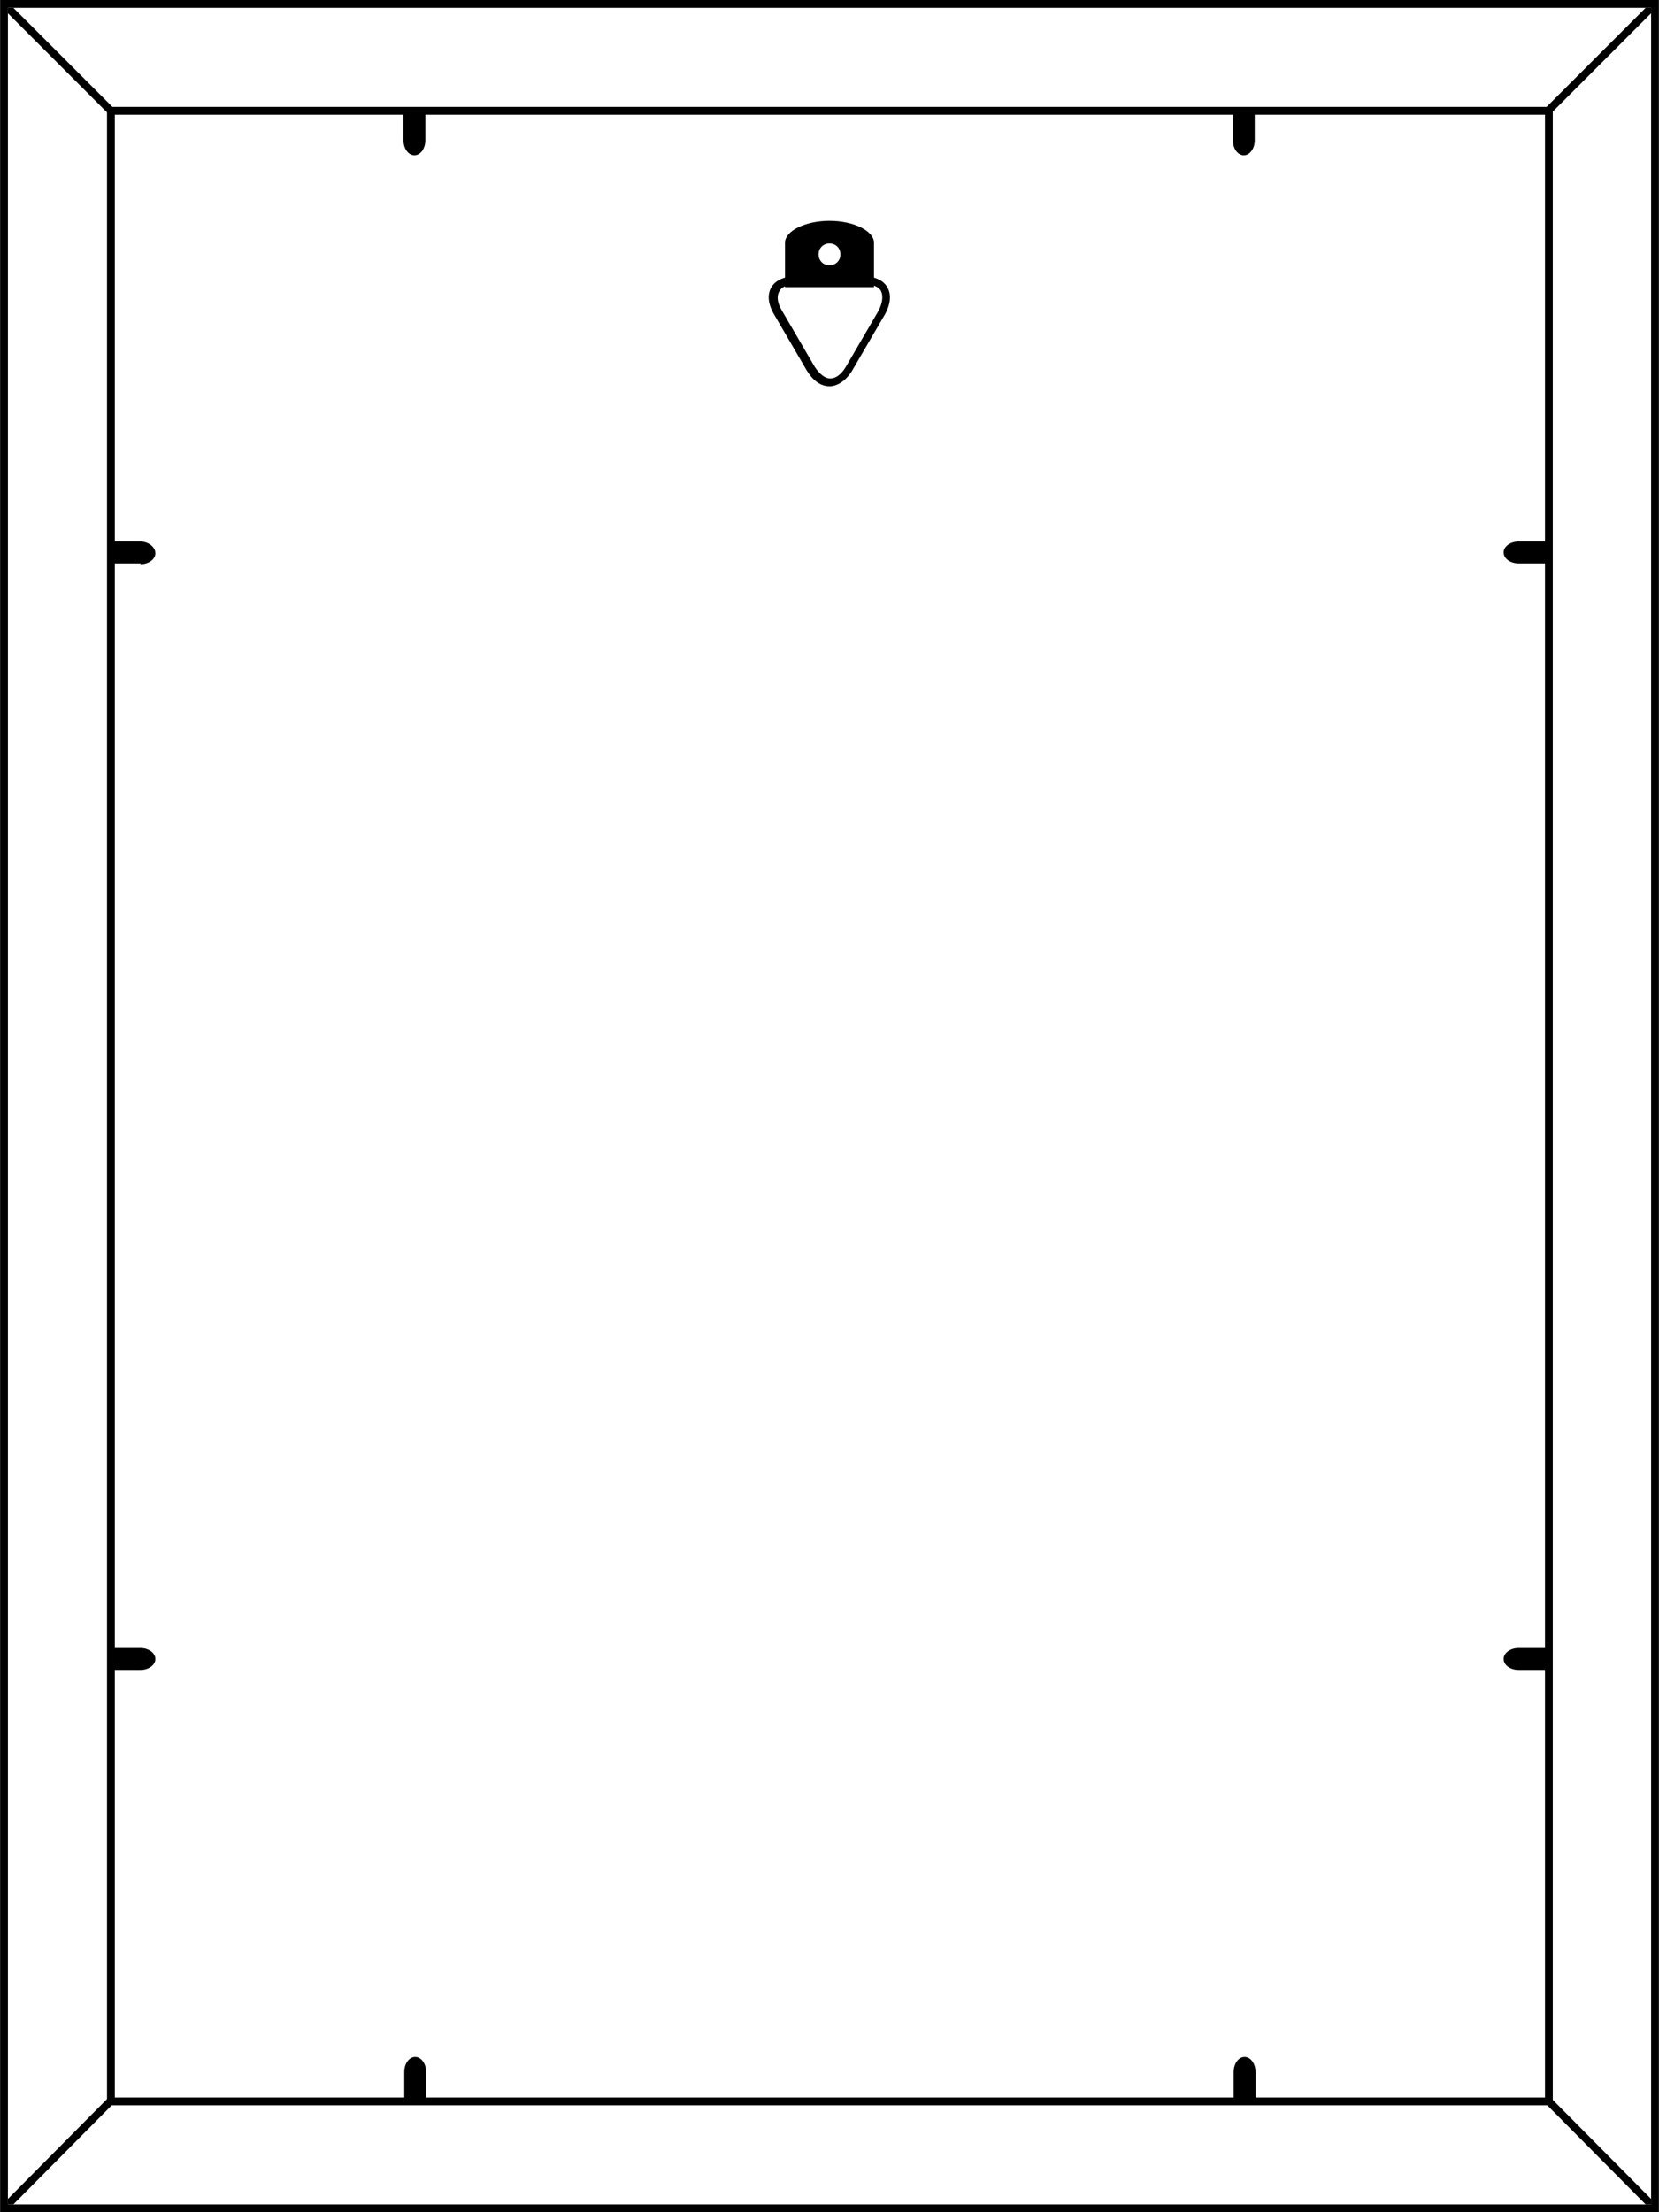 <?xml version="1.0" encoding="utf-8"?>
<!-- Generator: Adobe Illustrator 21.0.0, SVG Export Plug-In . SVG Version: 6.00 Build 0)  -->
<svg version="1.1" id="Layer_1" xmlns="http://www.w3.org/2000/svg" xmlns:xlink="http://www.w3.org/1999/xlink" x="0px" y="0px"
	 viewBox="0 0 212.6 283.5" style="enable-background:new 0 0 212.6 283.5;" xml:space="preserve" width="600" height="800">
<g>
	<path d="M211.6,1v281.5H1V1H211.6 M212.6,0H0v283.5h212.6V0L212.6,0z"/>
	<path d="M198.9,269.8H13.7V13.7h185.3V269.8z M14.7,268.8h183.3V14.7H14.7V268.8z"/>
	<path d="M51.7,18c0,1,0.6,1.9,1.4,1.9c0.8,0,1.4-0.9,1.4-1.9v-3.8h-2.8V18z"/>
	<path d="M158,18c0,1,0.6,1.9,1.4,1.9s1.4-0.9,1.4-1.9v-3.8H158V18z"/>
	<path d="M160.9,265.5c0-1-0.6-1.9-1.4-1.9s-1.4,0.9-1.4,1.9v3.8h2.8V265.5z"/>
	<path d="M54.6,265.5c0-1-0.6-1.9-1.4-1.9c-0.8,0-1.4,0.9-1.4,1.9v3.8h2.8V265.5z"/>
	<path d="M194.6,69.4c-1,0-1.9,0.6-1.9,1.4s0.9,1.4,1.9,1.4h3.8v-2.8H194.6z"/>
	<path d="M194.6,211.2c-1,0-1.9,0.6-1.9,1.4c0,0.8,0.9,1.4,1.9,1.4h3.8v-2.8H194.6z"/>
	<path d="M18,214c1,0,1.9-0.6,1.9-1.4c0-0.8-0.9-1.4-1.9-1.4h-3.8v2.8H18z"/>
	<path d="M18,72.3c1,0,1.9-0.6,1.9-1.4S19,69.4,18,69.4h-3.8v2.8H18z"/>
	<path d="M110.6,36.4c1.1,0,2,0.3,2.3,0.9s0.2,1.5-0.3,2.5l-4.2,7.2c-0.6,1-1.3,1.5-2,1.5c-0.7,0-1.4-0.6-2-1.5l-4.2-7.2
		c-0.6-1-0.7-1.9-0.3-2.5c0.3-0.6,1.2-0.9,2.3-0.9H110.6 M110.6,35.4H102c-3.1,0-4.4,2.2-2.8,4.9l4.2,7.2c0.8,1.3,1.8,2,2.9,2
		c1,0,2.1-0.7,2.9-2l4.2-7.2C114.9,37.6,113.7,35.4,110.6,35.4L110.6,35.4z"/>
	<path d="M106.3,28.3c-3.1,0-5.7,1.3-5.7,2.8v5.7H112v-5.7C112,29.6,109.4,28.3,106.3,28.3z M106.3,34c-0.8,0-1.4-0.6-1.4-1.4
		c0-0.8,0.6-1.4,1.4-1.4c0.8,0,1.4,0.6,1.4,1.4C107.7,33.4,107.1,34,106.3,34z"/>
	<polygon points="1.7,282.5 14.5,269.6 13.8,268.9 1,281.8 1,282.5 	"/>
	<polygon points="1,1.7 13.8,14.5 14.5,13.8 1.7,1 1,1 	"/>
	<polygon points="210.9,1 198.1,13.8 198.8,14.5 211.6,1.7 211.6,1 	"/>
	<polygon points="198.1,269.6 210.9,282.5 211.6,282.5 211.6,281.8 198.8,268.9 	"/>
</g>
</svg>
